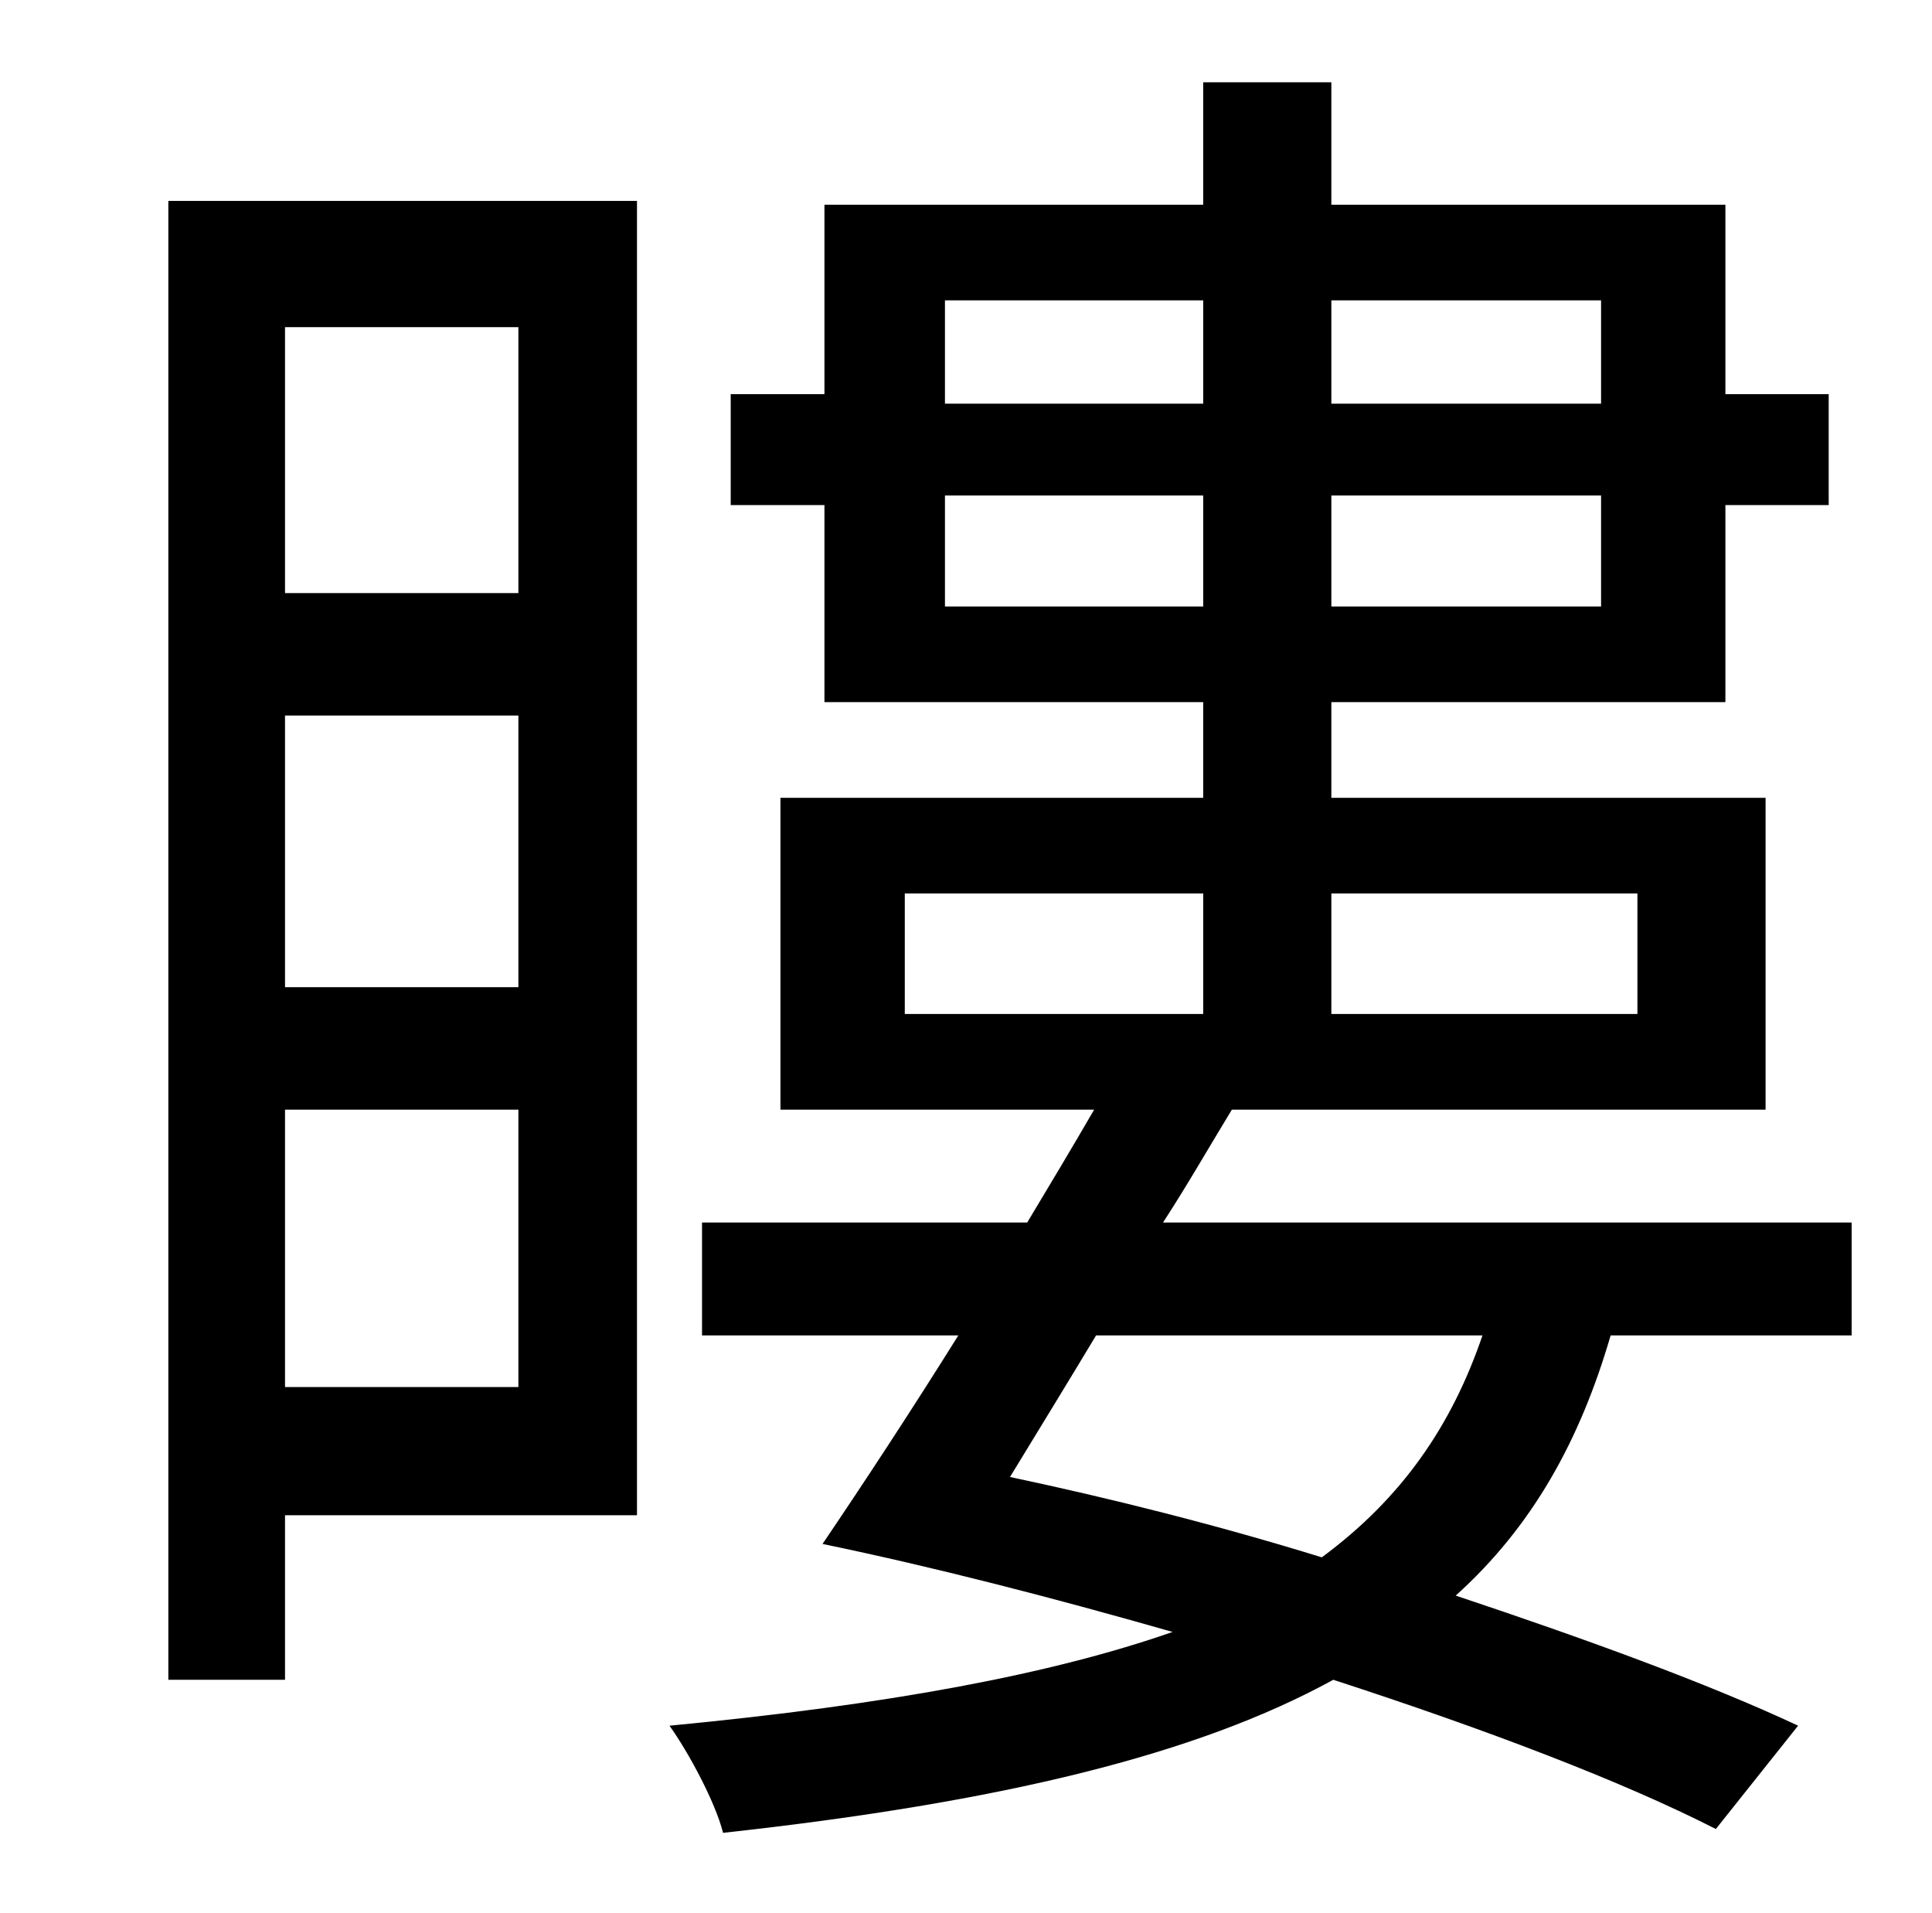 <?xml version="1.0" standalone="no"?>
<!DOCTYPE svg PUBLIC "-//W3C//DTD SVG 1.1//EN" "http://www.w3.org/Graphics/SVG/1.1/DTD/svg11.dtd" >
<svg xmlns="http://www.w3.org/2000/svg" xmlns:xlink="http://www.w3.org/1999/xlink" version="1.1" viewBox="-10 0 1010 1000">
   <path fill="currentColor"
d="M261 171h-122v139h122v-139zM139 725h122v-145h-122v145zM139 374v142h122v-142h-122zM323 105v687h-184v86h-61v-773h245zM765 698h-202c-15 25 -31 51 -45 74c52 11 108 25 163 42c42 -31 68 -69 84 -116zM463 467v63h156v-63h-156zM846 467h-160v63h160v-63zM484 317
h135v-58h-135v58zM619 157h-135v54h135v-54zM827 157h-141v54h141v-54zM686 317h141v-58h-141v58zM958 698h-126c-16 55 -41 100 -81 136c69 23 132 46 179 68l-43 54c-49 -25 -120 -52 -200 -78c-71 39 -173 64 -319 80c-4 -16 -18 -42 -28 -56c115 -11 200 -27 263 -49
c-63 -18 -125 -34 -183 -46c21 -31 46 -69 71 -109h-134v-59h170c12 -20 24 -40 35 -59h-164v-163h221v-50h-198v-103h-49v-58h49v-99h198v-64h67v64h206v99h54v58h-54v103h-206v50h227v163h-279c-11 18 -23 39 -36 59h360v59z" />
</svg>
